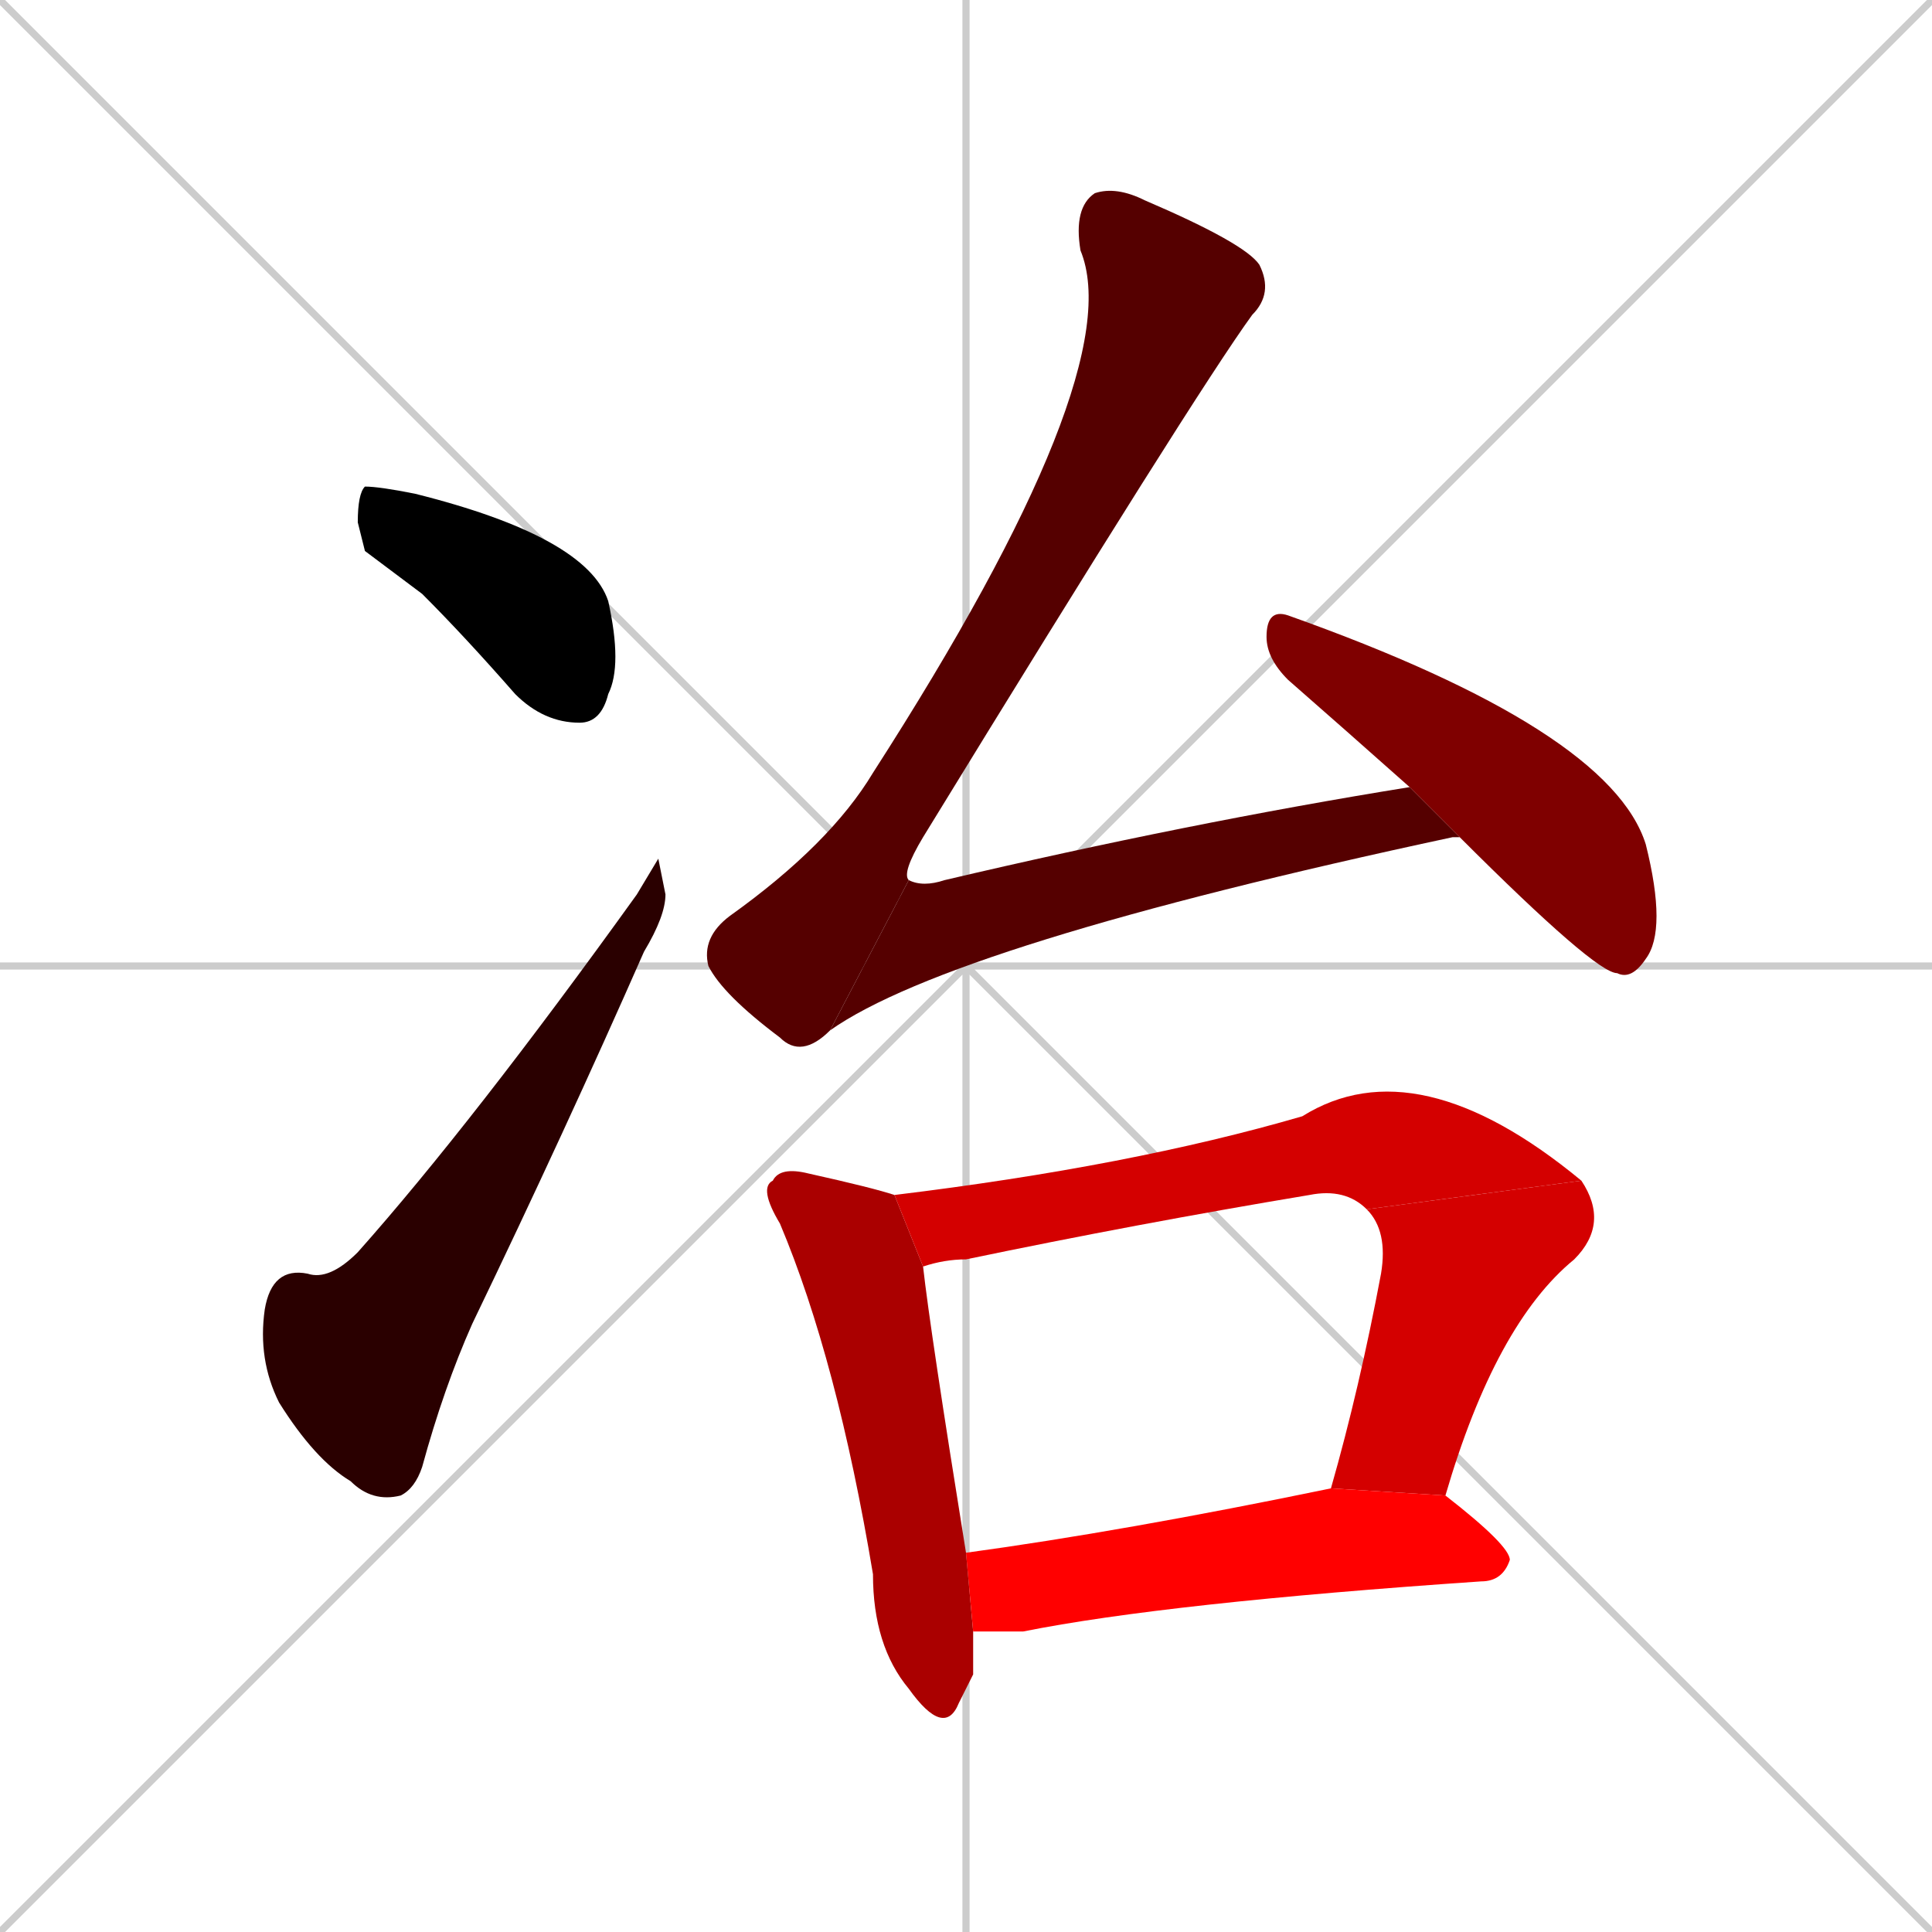 <svg xmlns="http://www.w3.org/2000/svg" xmlns:xlink="http://www.w3.org/1999/xlink" width="270" height="270"><path d="M 0 0 L 270 270 M 270 0 L 0 270 M 135 0 L 135 270 M 0 135 L 270 135" stroke="#CCCCCC" /><path d="M 51 77 L 50 73 Q 50 69 51 68 Q 53 68 58 69 Q 82 75 85 84 Q 87 93 85 97 Q 84 101 81 101 Q 76 101 72 97 Q 65 89 59 83" fill="#000000" /><path d="M 92 120 L 93 125 Q 93 128 90 133 Q 79 158 66 185 Q 62 194 59 205 Q 58 208 56 209 Q 52 210 49 207 Q 44 204 39 196 Q 36 190 37 183 Q 38 177 43 178 Q 46 179 50 175 Q 66 157 89 125" fill="#2a0000" /><path d="M 116 144 Q 112 148 109 145 Q 101 139 99 135 Q 98 131 102 128 Q 116 118 122 108 Q 158 52 151 35 Q 150 29 153 27 Q 156 26 160 28 Q 174 34 176 37 Q 178 41 175 44 Q 167 55 129 117 Q 126 122 127 123" fill="#550000" /><path d="M 203 117 L 203 117 Q 133 132 116 144 L 127 123 Q 129 124 132 123 Q 166 115 197 110 L 204 117" fill="#550000" /><path d="M 197 110 Q 188 102 180 95 Q 177 92 177 89 Q 177 85 180 86 Q 225 102 230 118 Q 233 130 230 134 Q 228 137 226 136 Q 223 136 204 117" fill="#7f0000" /><path d="M 136 234 L 134 238 Q 132 243 127 236 Q 122 230 122 220 Q 117 190 109 171 Q 106 166 108 165 Q 109 163 113 164 Q 122 166 125 167 L 129 177 Q 130 186 135 217 L 136 228" fill="#aa0000" /><path d="M 191 169 Q 188 166 183 167 Q 159 171 135 176 Q 132 176 129 177 L 125 167 Q 158 163 182 156 Q 198 146 221 165" fill="#d40000" /><path d="M 186 208 Q 186 208 186 208 Q 190 194 193 178 Q 194 172 191 169 L 221 165 Q 225 171 220 176 Q 209 185 202 209" fill="#d40000" /><path d="M 135 217 Q 157 214 186 208 L 202 209 Q 211 216 211 218 Q 210 221 207 221 Q 163 224 143 228 Q 139 228 136 228" fill="#ff0000" /></svg>